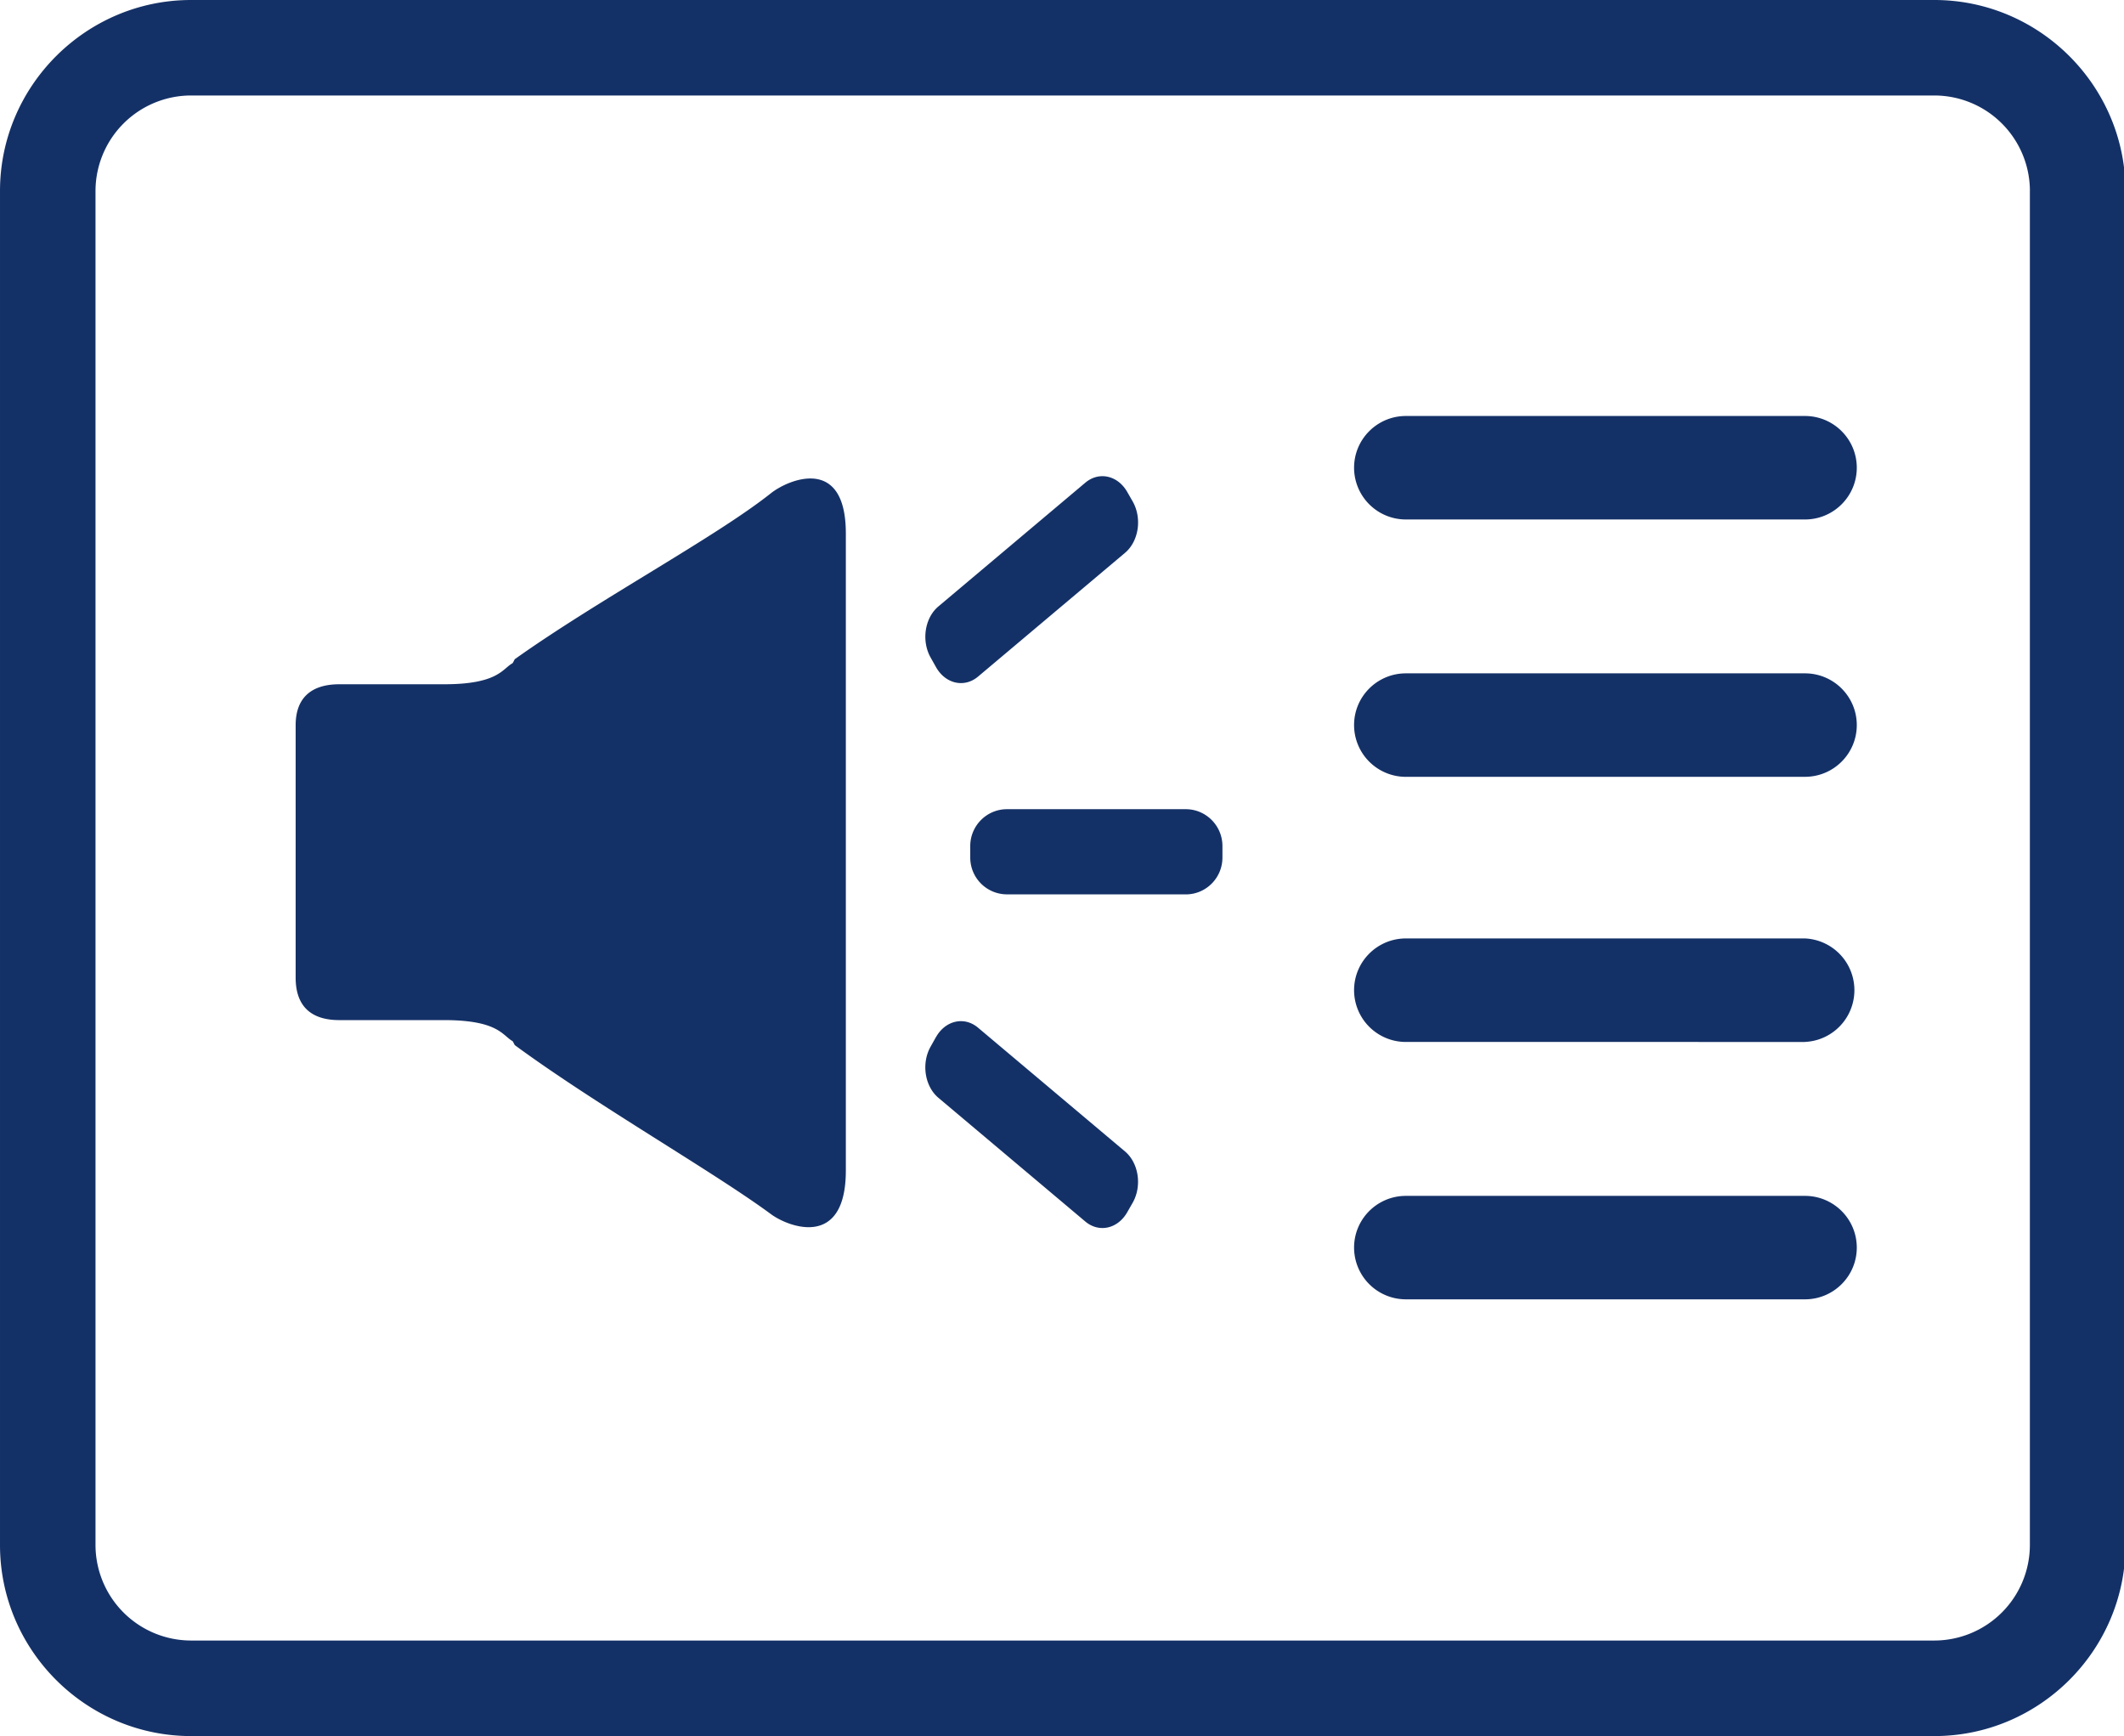 <?xml version="1.0" standalone="no"?><!DOCTYPE svg PUBLIC "-//W3C//DTD SVG 1.1//EN" "http://www.w3.org/Graphics/SVG/1.1/DTD/svg11.dtd"><svg t="1721291419961" class="icon" viewBox="0 0 1253 1024" version="1.1" xmlns="http://www.w3.org/2000/svg" p-id="23172" xmlns:xlink="http://www.w3.org/1999/xlink" width="244.727" height="200"><path d="M1141.133 1024H112.744C50.72 1024 0 973.322 0 911.36V112.64C0 50.698 50.74 0 112.724 0h1028.388c62.046 0 112.766 50.678 112.766 112.64v798.72c0 61.962-50.74 112.64-112.745 112.64z m56.362-911.36a56.424 56.424 0 0 0-56.362-56.32H112.744a56.424 56.424 0 0 0-56.403 56.32v798.678a56.424 56.424 0 0 0 56.362 56.32H1141.09a56.424 56.424 0 0 0 56.383-56.32V112.661z m-132.702 653.75H829.377a30.553 30.553 0 0 1-30.573-30.51c0-16.865 13.688-30.511 30.573-30.511h235.416c16.885 0 30.574 13.646 30.574 30.51 0 16.845-13.689 30.512-30.574 30.512z m0-151.802H829.377a30.553 30.553 0 0 1-30.573-30.51c0-16.886 13.688-30.554 30.573-30.554h235.416a30.553 30.553 0 0 1 0 61.043z m0-156.38H829.377a30.553 30.553 0 0 1-30.573-30.531c0-16.865 13.688-30.511 30.573-30.511h235.416c16.885 0 30.574 13.646 30.574 30.51 0 16.865-13.689 30.512-30.574 30.512z m0-151.802H829.377a30.553 30.553 0 0 1-30.573-30.511c0-16.865 13.688-30.532 30.573-30.532h235.416c16.885 0 30.574 13.667 30.574 30.511 0 16.865-13.689 30.532-30.574 30.532zM699.496 527.527h-105.45a21.692 21.692 0 0 1-21.672-21.713v-6.792c0-11.974 9.718-21.734 21.671-21.734h105.451c11.954 0 21.65 9.76 21.65 21.734v6.792c0 12.017-9.696 21.734-21.65 21.734z m-122.503-128.46c-8.088 6.813-19.185 4.326-24.785-5.517l-3.156-5.621c-5.6-9.864-3.573-23.406 4.514-30.219l86.685-72.996c8.108-6.813 19.184-4.326 24.785 5.538l3.197 5.58c5.58 9.884 3.553 23.405-4.535 30.239l-86.705 72.996z m-24.806 212.616c5.6-9.864 16.718-12.33 24.785-5.517l86.705 72.997c8.067 6.813 10.115 20.333 4.535 30.218l-3.197 5.58c-5.6 9.864-16.677 12.33-24.785 5.517l-86.685-72.997c-8.066-6.833-10.114-20.354-4.514-30.218l3.135-5.58z m-97.343 104.49c-33.896-25.015-103.006-64.387-150.841-99.495l-0.063-0.021c-0.564-0.355-1.129-2.299-1.672-2.633-5.851-3.281-8.38-12.267-39.957-12.33h-62.15c-16.698 0-25.747-8.255-25.747-25.015V427.76c0-16.739 9.885-24.158 25.747-24.158h61.879c31.744 0 34.335-9.09 40.207-12.35 0.544-0.335 1.129-2.3 1.672-2.634l0.063-0.02c49.402-35.109 118.031-71.66 150.841-97.698 9.927-7.9 44.158-22.78 44.158 23.781v375.704c0 46.54-33.939 33.311-44.137 25.788z" p-id="23173" fill="#143167"></path></svg>
